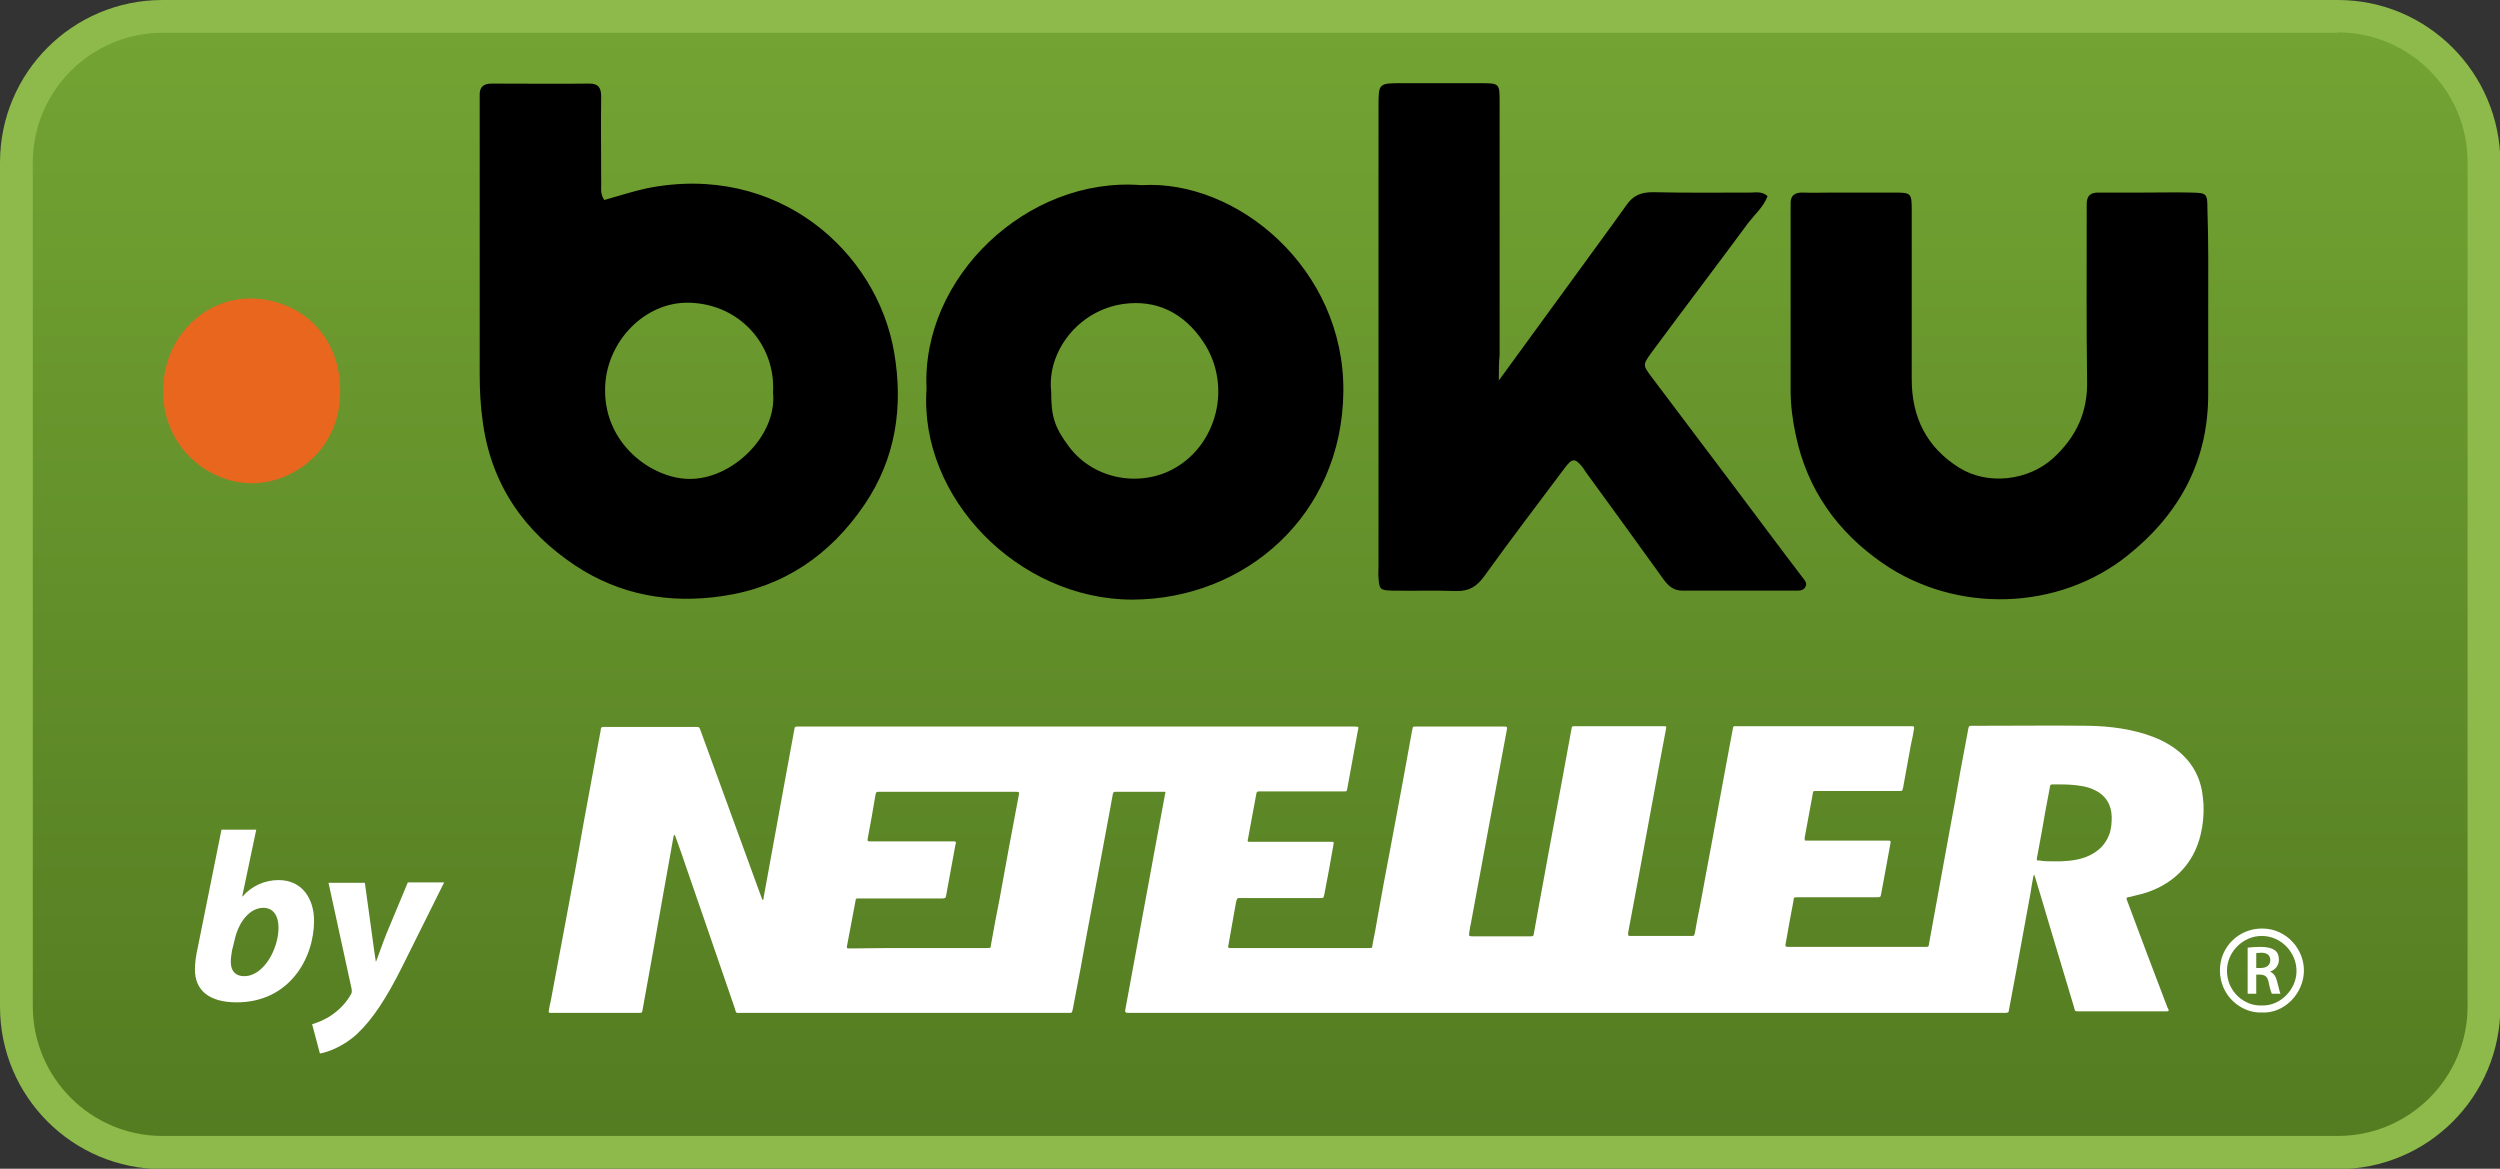 <svg id="Layer_1" xmlns="http://www.w3.org/2000/svg" width="640" height="299.2" viewBox="-477.1 248.2 640 299.2"><rect x="-477.1" y="248.2" width="640" height="299.2" fill="#333333" stroke="none"/><style>.st2{fill:#fff}</style><g id="Layer_3"><g><linearGradient id="SVGID_1_" gradientUnits="userSpaceOnUse" x1="-157.065" y1="252.698" x2="-157.065" y2="543.607" gradientTransform="matrix(1 0 0 -1 0 796)"><stop offset="0" stop-color="#537b21"/><stop offset="1" stop-color="#73a433"/></linearGradient><path d="M-435.5 543.3c-20.6 0-37.4-16.8-37.4-37.4V289.8c0-20.6 16.8-37.4 37.4-37.4h556.9c20.6 0 37.4 16.8 37.4 37.4v216.1c0 20.6-16.8 37.4-37.4 37.4h-556.9z" fill="url(#SVGID_1_)"/><path d="M121.4 256.5c18.3 0 33.2 14.9 33.2 33.2v216.1c0 18.3-14.9 33.2-33.2 33.2h-556.9c-18.3 0-33.2-14.9-33.2-33.2v-216c0-18.3 14.9-33.2 33.2-33.2h556.9m0-8.4h-556.9c-23 0-41.6 18.6-41.6 41.6v216.1c0 23 18.6 41.6 41.6 41.6h556.9c23 0 41.6-18.6 41.6-41.6V289.8c-.1-23-18.7-41.6-41.6-41.6z" fill="#8dba4a"/></g></g><g id="Layer_1_copy"><g><g><path class="st2" d="M43.5 472.3c-.3 1.5-.6 3.1-.8 4.6-1.2 6.7-2.5 13.5-3.7 20.2l-1.8 9.6c-.1.8-.2.7-.9.8h-224c-1.5 0-1.5 0-1.2-1.5l4.2-22.8c1.2-6.7 2.5-13.4 3.7-20.1.7-3.8 1.4-7.5 2.1-11.3 0-.1 0-.3.1-.4.1-.4 0-.6-.4-.5h-12.4c-.3 0-.5.1-.6.5l-.6 3.3c-1 5.6-2.1 11.1-3.1 16.7l-3.3 17.7c-.9 5-1.8 10-2.8 15-.2.9-.3 1.8-.5 2.6s-.2.8-1 .8h-83.9c-1.4 0-1.2.2-1.6-1.2-2.5-7.3-5-14.5-7.5-21.8-1.6-4.6-3.2-9.2-4.8-13.9-.9-2.7-1.8-5.3-2.8-8-.1-.2-.1-.5-.4-.7-.2.3-.2.7-.3 1.1-.8 4.7-1.7 9.4-2.5 14-1 5.5-1.9 10.9-2.9 16.4-.8 4.4-1.6 8.8-2.4 13.3-.1.8-.2.8-1 .8h-22.5c-.5 0-.6-.1-.5-.6.1-.8.3-1.7.5-2.5 1.5-7.8 2.9-15.7 4.4-23.5 1.4-7.3 2.7-14.6 4-22l4.2-22.8c.1-.4.2-.9.2-1.3.1-.3.2-.5.6-.5h23.8c.8 0 .8 0 1.1.8.6 1.7 1.3 3.5 1.9 5.2 3.7 10.2 7.5 20.5 11.2 30.7.9 2.4 1.7 4.8 2.6 7.1.1.2.1.4.3.5.2-.2.2-.5.2-.7 1.7-9.3 3.4-18.7 5.1-28l2.7-14.7c0-.2.1-.3.1-.5 0-.3.2-.5.6-.5h142.7c1.3 0 1.1.1.9 1.1-.9 4.9-1.8 9.9-2.7 14.8-.1.7-.2.7-.9.7h-21.6c-.6 0-.7.1-.8.7-.2 1.3-.5 2.5-.7 3.8-.5 2.5-.9 5-1.4 7.6 0 .1-.1.3-.1.4 0 .3.1.4.3.4h20.7c1.2 0 1.1-.1.9 1.1-.7 4.2-1.5 8.3-2.3 12.5-.2.8-.2.8-1 .8h-20.1c-1.1 0-1.2-.2-1.5 1.2-.6 3.6-1.3 7.1-1.9 10.7 0 .1 0 .3-.1.4 0 .3.1.5.4.5h35.4c1.3 0 1 0 1.2-1.1.5-2.3.9-4.7 1.3-7 1-5.6 2-11.1 3.1-16.7l3.3-17.7 2.4-13.2c0-.1.1-.3.1-.4.1-.6.1-.6.8-.6h22.4c1.1 0 1.1 0 .9 1.1-1.6 8.8-3.3 17.5-4.9 26.3-1.4 7.6-2.8 15.2-4.2 22.7-.2 1-.4 1.9-.5 2.9-.1.6 0 .6.6.7h14.9c.9 0 1 0 1.1-.9.4-2.4.9-4.8 1.3-7.2.9-4.7 1.7-9.4 2.6-14.2l3.3-17.7c.8-4.4 1.6-8.7 2.4-13.1.1-.7.2-.7.9-.7h22.8c.6 0 .6.1.5.7-.5 2.8-1.1 5.7-1.6 8.5-1 5.2-1.9 10.5-2.9 15.7-.9 4.7-1.7 9.4-2.6 14.1-.9 4.6-1.7 9.3-2.6 13.9v.3c0 .3 0 .5.4.5h15.8c.7 0 .7 0 .9-.8.4-2.3.8-4.6 1.3-6.9l3.3-17.7c1.1-6.2 2.3-12.4 3.4-18.5.6-3 1.1-6.1 1.7-9.1.1-.7.1-.7.8-.7h45.1c.5 0 .5.1.5.6-.2 1.4-.5 2.8-.8 4.1-.7 3.7-1.3 7.3-2 11-.2.9-.2.9-1.1.9h-20.8c-1.3 0-1.1-.1-1.3 1.1-.7 3.6-1.3 7.2-2 10.8v.5c0 .2.1.3.3.3H6c1 0 1 0 .8 1-.8 4.2-1.5 8.4-2.3 12.5-.2.9-.1 1-1.1 1h-20.1c-1.4 0-1.1 0-1.3 1.1-.7 3.5-1.3 7-1.9 10.4 0 .2-.1.4-.1.5-.1.6 0 .6.5.7h34.9c1.3 0 1.2.1 1.4-1.2l2.4-13.2c1-5.3 1.9-10.6 2.9-15.9.9-4.8 1.8-9.6 2.6-14.4.7-3.7 1.4-7.5 2.1-11.2.1-.6.2-.7.8-.7h2.9c9 0 18-.1 27 0 5.6.1 11.2.8 16.5 2.8 2.9 1.1 5.5 2.6 7.7 4.7 2.6 2.5 4.2 5.5 4.9 9.1.2 1.2.3 2.3.4 3.5.1 2.6-.1 5.1-.7 7.6-.9 3.9-2.7 7.3-5.6 10.1-2.6 2.5-5.8 4.2-9.3 5.2-1.1.3-2.2.5-3.2.8-.2 0-.4.1-.6.1-.3.1-.3.2-.3.5.1.2.1.3.2.5 3.4 9.1 6.8 18.2 10.3 27.3 0 0 0 .1.1.1.3.8.3.8-.6.8H55c-.9 0-.9 0-1.1-.9-2-6.7-4-13.4-6-20-1.3-4.5-2.7-9-4-13.4-.1-.3-.2-.5-.3-.8 0 .3 0 .3-.1.3zm-285.4 18.6h17.4c1 0 1 0 1.1-.9.7-3.9 1.4-7.8 2.2-11.7 1.6-8.8 3.2-17.7 4.9-26.5.2-.8.1-.9-.7-.9h-34.9c-.9 0-.9 0-1.1.9-.6 3.6-1.2 7.1-1.9 10.7-.2 1.1-.2 1.1.9 1.1h21.2c.3 0 .4.1.4.4 0 .1 0 .3-.1.4-.8 4.4-1.6 8.7-2.4 13.1-.1.6-.2.6-.8.7h-21.4c-.9 0-.9 0-1 .7l-2.1 11.1c-.2 1-.2 1 .8 1 5.9-.1 11.7-.1 17.5-.1zm290.2-22.2h2.1c2.6-.1 5.1-.4 7.4-1.5 2.3-1.1 4-2.7 5-5.2.6-1.5.7-3.1.7-4.7-.1-3.3-1.7-5.7-4.7-7-1.5-.7-3-.9-4.6-1.1-1.8-.2-3.5-.2-5.3-.2-1.3 0-1.1 0-1.3 1.1-.7 3.7-1.4 7.3-2 11-.4 2.2-.8 4.4-1.2 6.5-.2.9-.1.9.7.9 1.1.2 2.1.2 3.2.2zm53.6 38.7c-5.2.2-10.7-4.2-10.7-10.8 0-6 4.8-10.7 10.8-10.7 6.3 0 10.9 5.4 10.7 11.1-.2 5.6-5 10.7-10.8 10.4zm0-1.8c4.9.2 8.9-4.3 8.9-8.7.1-4.7-3.8-9.1-8.9-9.1-4.8 0-8.9 4.1-8.9 8.9 0 5.4 4.5 9.1 8.9 8.9z"/><g><path class="st2" d="M98.3 490.8c.8-.1 2-.2 3.3-.2 1.7 0 2.9.3 3.7.9.7.5 1 1.4 1 2.4 0 1.5-1 2.6-2.2 3v.1c.8.3 1.4 1.1 1.7 2.3.4 1.5.7 2.9.9 3.3h-2.2c-.2-.4-.5-1.3-.8-2.8-.3-1.6-.9-2-2.1-2.1h-1.1v4.9h-2.2v-11.8zm2.1 5.2h1.3c1.5 0 2.4-.8 2.4-2 0-1.3-.9-1.9-2.3-1.9-.7 0-1.1.1-1.3.1v3.8z"/></g></g></g><g><path d="M-322.4 299.4c3.6-1 7.2-2.2 10.9-3 33.5-6.7 58.9 16.2 63.3 42 2.4 14 .4 27.2-7.6 39-8.7 12.8-20.6 21.1-36.4 23.4-13.6 2-26.2-.3-37.6-7.8-13.1-8.7-21.5-20.7-23.7-36.7-.6-4.1-.8-8.3-.8-12.4v-71.1c-.1-2.2.8-3.2 3.1-3.2 8.3 0 16.7.1 25 0 2.3 0 3 1.1 3 3.3-.1 7.2 0 14.4 0 21.6.1 1.5-.4 3.2.8 4.9zm43.2 49.3c.7-12.2-8.5-22.6-21.3-23-11.6-.4-21.7 10.2-21.7 22.3-.1 14 12 22.6 21.3 22.8 11.1.3 22.8-11 21.7-22.1zm185.8-3.1c7.1-9.7 13.5-18.5 19.9-27.3 4.2-5.8 8.5-11.6 12.7-17.5 1.7-2.5 3.7-3.4 6.8-3.4 8.3.2 16.7.1 25 .1 1.4 0 2.9-.4 4.4.9-1 2.7-3.2 4.6-4.9 6.8-8.2 11.1-16.5 22-24.7 33.1-2.4 3.3-2.4 3.3-.1 6.4 7 9.3 14.1 18.7 21.1 28 5.8 7.7 11.5 15.4 17.3 23 .6.9 1.7 1.7.9 2.9-.6.9-1.7.8-2.6.8h-28.8c-2.2 0-3.5-1.1-4.7-2.7-6.6-9.2-13.3-18.4-20-27.6-.3-.4-.5-.8-.8-1.2-2-2.5-2.7-2.5-4.7.2-6.9 9.2-13.9 18.4-20.6 27.7-1.9 2.6-3.9 3.8-7.2 3.7-5.4-.2-10.9 0-16.3-.1-3.1-.1-3.3-.3-3.5-3.3-.1-1 0-1.9 0-2.9V275.5c0-6 0-6 6-6H-98c4.8 0 4.8.1 4.8 4.8v64.9c-.2 1.8-.2 3.6-.2 6.4zm-146.5 2.1c-1.4-28.4 25.7-54.4 55-52.1 24.5-1.5 52 21.4 51.7 52.8-.3 31.8-25.2 53.2-54 53.3-29.2 0-54.7-26.1-52.7-54zm31.9.7c0 6.4.8 9.1 4.6 14.2 6.6 8.7 18.7 10.3 27.1 5.4 10.7-6.1 14.7-21 7.3-32.2-5.1-7.7-12.2-10.9-20.4-9.8-11.7 1.6-19.7 12.3-18.6 22.4zm296.2-20.7v21.1c.1 17.3-7.3 30.9-20.5 41.5-17.9 14.4-44.1 15-62.8 2.1-11.6-8-19.4-18.9-22.3-32.9-.8-3.7-1.3-7.5-1.3-11.4v-47.6c-.1-2.3 1.1-3.1 3.3-3 2.4.1 4.8 0 7.2 0H7.7c4.5 0 4.6.1 4.6 4.6v43.2c0 9.7 3.8 17.4 12.1 22.6 7.3 4.6 17.7 3.4 24.1-2.4 5.9-5.4 8.9-11.8 8.7-19.9-.2-13.9-.1-27.9-.1-41.8v-3.4c0-2 .9-2.9 2.9-2.9h11.5c4.2 0 8.3-.1 12.5 0 3.8.1 4 .2 4 4.2.3 8.7.2 17.4.2 26z"/><path d="M-435.3 348.3c-.1-13.5 10.3-23.8 22.5-23.7 11.8.2 22.7 8.6 22.8 23.6.1 14.5-11.1 23.2-21.7 23.7-11.8.5-23.8-9.3-23.6-23.6z" fill="#e9661e"/></g><g><path class="st2" d="M-411.5 460.6l-3.6 17.1h.1c2.2-2.6 5.6-4.2 9.2-4.2 6.3 0 9.1 5.1 9.1 10.4 0 9.7-6.4 20.9-19.8 20.9-7.1 0-10.7-3.1-10.7-8.4 0-1.8.3-3.7.7-5.5l6.1-30.3h8.9zm-6.2 30.9c-.1 1-.4 2-.3 3.3.1 2.1 1.3 3.3 3.4 3.3 5.1 0 8.8-7.1 8.8-12.4 0-2.9-1.2-5.1-3.9-5.1-3.2 0-6.3 3.2-7.4 8.5l-.6 2.4zm34-17.3l1.8 13c.4 3.1.7 5.2 1 7.1h.1c.7-1.8 1.3-3.7 2.6-7l5.5-13.2h9.3l-10.7 21.5c-4 8-7.5 13.4-11.5 17.2-3.5 3.3-7.7 4.8-9.6 5.1l-2-7.5c1.4-.4 3.4-1.2 5.1-2.4 2-1.4 3.7-3.2 4.8-5.2.3-.4.3-.8.2-1.5l-5.9-27.1h9.3z"/></g></g></svg>